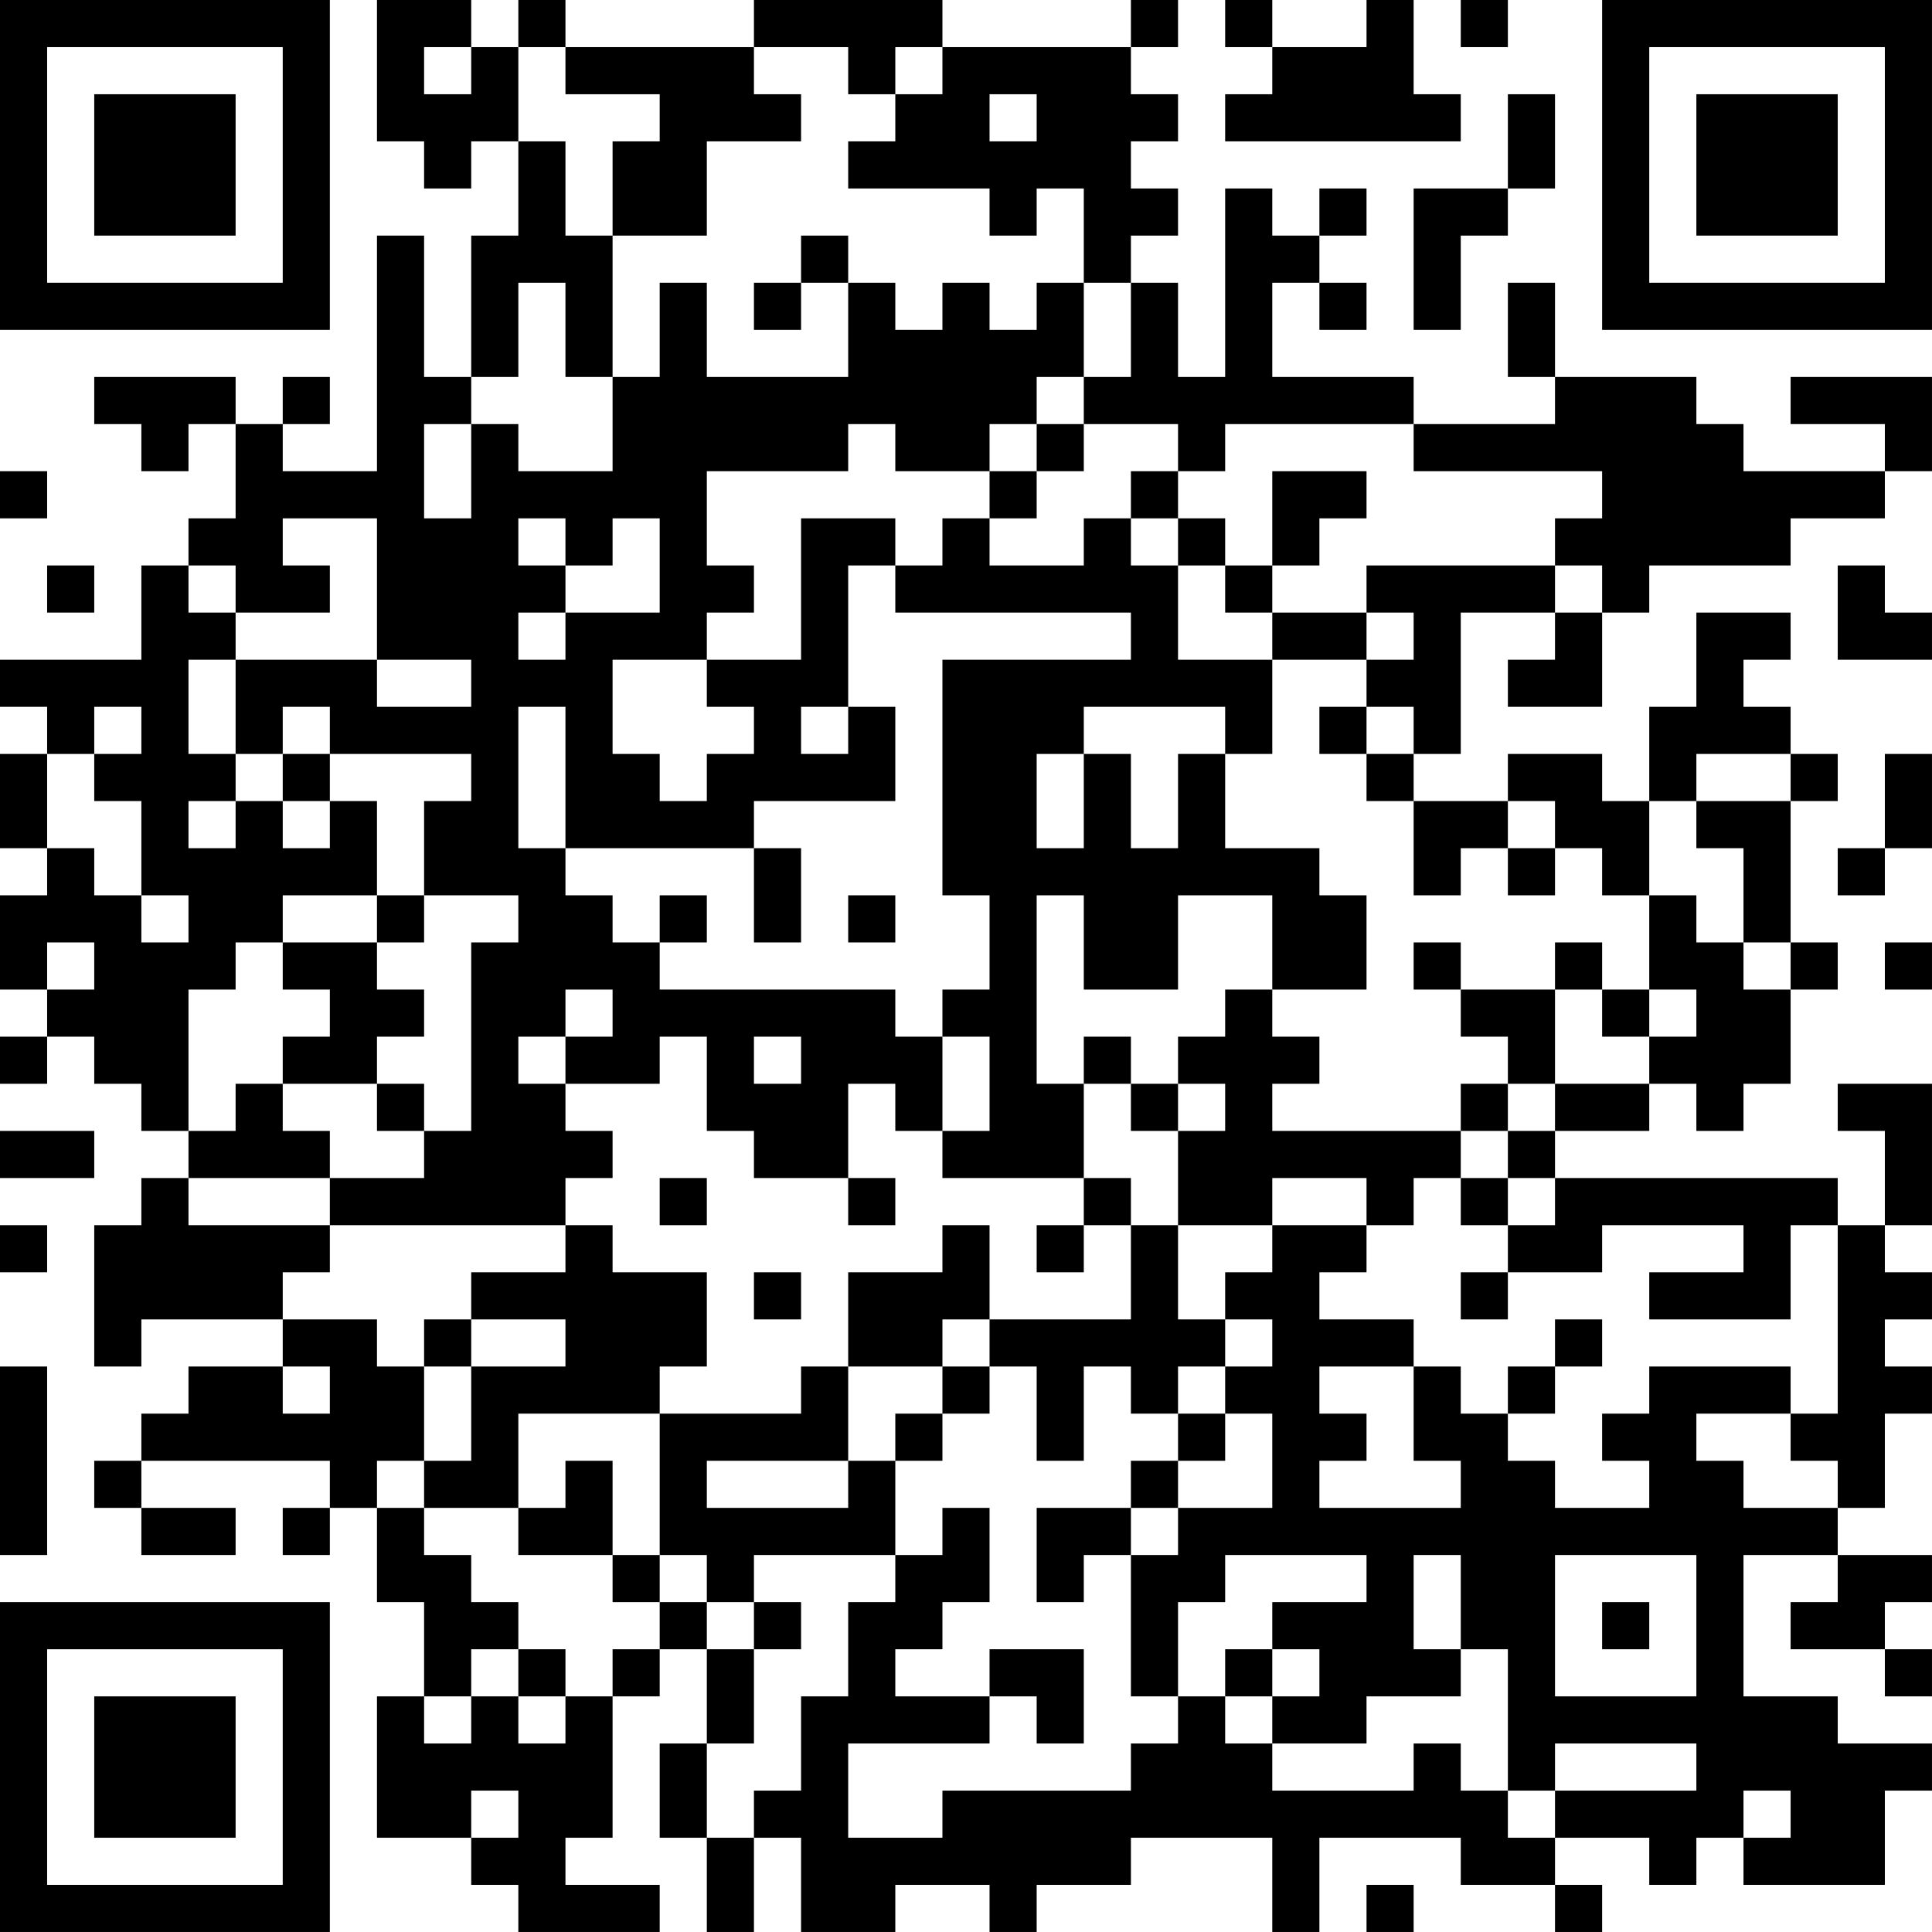 <?xml version="1.0" encoding="UTF-8"?>
<svg xmlns="http://www.w3.org/2000/svg" version="1.1" width="200" height="200" viewBox="0 0 200 200"><rect x="0" y="0" width="200" height="200" fill="#ffffff"/><g transform="scale(4.878)"><g transform="translate(0,0)"><path fill-rule="evenodd" d="M8 0L8 3L9 3L9 4L10 4L10 3L11 3L11 5L10 5L10 8L9 8L9 5L8 5L8 10L6 10L6 9L7 9L7 8L6 8L6 9L5 9L5 8L2 8L2 9L3 9L3 10L4 10L4 9L5 9L5 11L4 11L4 12L3 12L3 14L0 14L0 15L1 15L1 16L0 16L0 18L1 18L1 19L0 19L0 21L1 21L1 22L0 22L0 23L1 23L1 22L2 22L2 23L3 23L3 24L4 24L4 25L3 25L3 26L2 26L2 29L3 29L3 28L6 28L6 29L4 29L4 30L3 30L3 31L2 31L2 32L3 32L3 33L5 33L5 32L3 32L3 31L7 31L7 32L6 32L6 33L7 33L7 32L8 32L8 34L9 34L9 36L8 36L8 39L10 39L10 40L11 40L11 41L14 41L14 40L12 40L12 39L13 39L13 36L14 36L14 35L15 35L15 37L14 37L14 39L15 39L15 41L16 41L16 39L17 39L17 41L19 41L19 40L21 40L21 41L22 41L22 40L24 40L24 39L27 39L27 41L28 41L28 39L31 39L31 40L33 40L33 41L34 41L34 40L33 40L33 39L35 39L35 40L36 40L36 39L37 39L37 40L40 40L40 38L41 38L41 37L39 37L39 36L37 36L37 33L39 33L39 34L38 34L38 35L40 35L40 36L41 36L41 35L40 35L40 34L41 34L41 33L39 33L39 32L40 32L40 30L41 30L41 29L40 29L40 28L41 28L41 27L40 27L40 26L41 26L41 23L39 23L39 24L40 24L40 26L39 26L39 25L33 25L33 24L35 24L35 23L36 23L36 24L37 24L37 23L38 23L38 21L39 21L39 20L38 20L38 17L39 17L39 16L38 16L38 15L37 15L37 14L38 14L38 13L36 13L36 15L35 15L35 17L34 17L34 16L32 16L32 17L30 17L30 16L31 16L31 13L33 13L33 14L32 14L32 15L34 15L34 13L35 13L35 12L38 12L38 11L40 11L40 10L41 10L41 8L38 8L38 9L40 9L40 10L37 10L37 9L36 9L36 8L33 8L33 6L32 6L32 8L33 8L33 9L30 9L30 8L27 8L27 6L28 6L28 7L29 7L29 6L28 6L28 5L29 5L29 4L28 4L28 5L27 5L27 4L26 4L26 8L25 8L25 6L24 6L24 5L25 5L25 4L24 4L24 3L25 3L25 2L24 2L24 1L25 1L25 0L24 0L24 1L20 1L20 0L16 0L16 1L12 1L12 0L11 0L11 1L10 1L10 0ZM26 0L26 1L27 1L27 2L26 2L26 3L31 3L31 2L30 2L30 0L29 0L29 1L27 1L27 0ZM31 0L31 1L32 1L32 0ZM9 1L9 2L10 2L10 1ZM11 1L11 3L12 3L12 5L13 5L13 8L12 8L12 6L11 6L11 8L10 8L10 9L9 9L9 11L10 11L10 9L11 9L11 10L13 10L13 8L14 8L14 6L15 6L15 8L18 8L18 6L19 6L19 7L20 7L20 6L21 6L21 7L22 7L22 6L23 6L23 8L22 8L22 9L21 9L21 10L19 10L19 9L18 9L18 10L15 10L15 12L16 12L16 13L15 13L15 14L13 14L13 16L14 16L14 17L15 17L15 16L16 16L16 15L15 15L15 14L17 14L17 11L19 11L19 12L18 12L18 15L17 15L17 16L18 16L18 15L19 15L19 17L16 17L16 18L12 18L12 15L11 15L11 18L12 18L12 19L13 19L13 20L14 20L14 21L19 21L19 22L20 22L20 24L19 24L19 23L18 23L18 25L16 25L16 24L15 24L15 22L14 22L14 23L12 23L12 22L13 22L13 21L12 21L12 22L11 22L11 23L12 23L12 24L13 24L13 25L12 25L12 26L7 26L7 25L9 25L9 24L10 24L10 20L11 20L11 19L9 19L9 17L10 17L10 16L7 16L7 15L6 15L6 16L5 16L5 14L8 14L8 15L10 15L10 14L8 14L8 11L6 11L6 12L7 12L7 13L5 13L5 12L4 12L4 13L5 13L5 14L4 14L4 16L5 16L5 17L4 17L4 18L5 18L5 17L6 17L6 18L7 18L7 17L8 17L8 19L6 19L6 20L5 20L5 21L4 21L4 24L5 24L5 23L6 23L6 24L7 24L7 25L4 25L4 26L7 26L7 27L6 27L6 28L8 28L8 29L9 29L9 31L8 31L8 32L9 32L9 33L10 33L10 34L11 34L11 35L10 35L10 36L9 36L9 37L10 37L10 36L11 36L11 37L12 37L12 36L13 36L13 35L14 35L14 34L15 34L15 35L16 35L16 37L15 37L15 39L16 39L16 38L17 38L17 36L18 36L18 34L19 34L19 33L20 33L20 32L21 32L21 34L20 34L20 35L19 35L19 36L21 36L21 37L18 37L18 39L20 39L20 38L24 38L24 37L25 37L25 36L26 36L26 37L27 37L27 38L30 38L30 37L31 37L31 38L32 38L32 39L33 39L33 38L36 38L36 37L33 37L33 38L32 38L32 35L31 35L31 33L30 33L30 35L31 35L31 36L29 36L29 37L27 37L27 36L28 36L28 35L27 35L27 34L29 34L29 33L26 33L26 34L25 34L25 36L24 36L24 33L25 33L25 32L27 32L27 30L26 30L26 29L27 29L27 28L26 28L26 27L27 27L27 26L29 26L29 27L28 27L28 28L30 28L30 29L28 29L28 30L29 30L29 31L28 31L28 32L31 32L31 31L30 31L30 29L31 29L31 30L32 30L32 31L33 31L33 32L35 32L35 31L34 31L34 30L35 30L35 29L38 29L38 30L36 30L36 31L37 31L37 32L39 32L39 31L38 31L38 30L39 30L39 26L38 26L38 28L35 28L35 27L37 27L37 26L34 26L34 27L32 27L32 26L33 26L33 25L32 25L32 24L33 24L33 23L35 23L35 22L36 22L36 21L35 21L35 19L36 19L36 20L37 20L37 21L38 21L38 20L37 20L37 18L36 18L36 17L38 17L38 16L36 16L36 17L35 17L35 19L34 19L34 18L33 18L33 17L32 17L32 18L31 18L31 19L30 19L30 17L29 17L29 16L30 16L30 15L29 15L29 14L30 14L30 13L29 13L29 12L33 12L33 13L34 13L34 12L33 12L33 11L34 11L34 10L30 10L30 9L26 9L26 10L25 10L25 9L23 9L23 8L24 8L24 6L23 6L23 4L22 4L22 5L21 5L21 4L18 4L18 3L19 3L19 2L20 2L20 1L19 1L19 2L18 2L18 1L16 1L16 2L17 2L17 3L15 3L15 5L13 5L13 3L14 3L14 2L12 2L12 1ZM21 2L21 3L22 3L22 2ZM32 2L32 4L30 4L30 7L31 7L31 5L32 5L32 4L33 4L33 2ZM17 5L17 6L16 6L16 7L17 7L17 6L18 6L18 5ZM22 9L22 10L21 10L21 11L20 11L20 12L19 12L19 13L24 13L24 14L20 14L20 19L21 19L21 21L20 21L20 22L21 22L21 24L20 24L20 25L23 25L23 26L22 26L22 27L23 27L23 26L24 26L24 28L21 28L21 26L20 26L20 27L18 27L18 29L17 29L17 30L14 30L14 29L15 29L15 27L13 27L13 26L12 26L12 27L10 27L10 28L9 28L9 29L10 29L10 31L9 31L9 32L11 32L11 33L13 33L13 34L14 34L14 33L15 33L15 34L16 34L16 35L17 35L17 34L16 34L16 33L19 33L19 31L20 31L20 30L21 30L21 29L22 29L22 31L23 31L23 29L24 29L24 30L25 30L25 31L24 31L24 32L22 32L22 34L23 34L23 33L24 33L24 32L25 32L25 31L26 31L26 30L25 30L25 29L26 29L26 28L25 28L25 26L27 26L27 25L29 25L29 26L30 26L30 25L31 25L31 26L32 26L32 25L31 25L31 24L32 24L32 23L33 23L33 21L34 21L34 22L35 22L35 21L34 21L34 20L33 20L33 21L31 21L31 20L30 20L30 21L31 21L31 22L32 22L32 23L31 23L31 24L27 24L27 23L28 23L28 22L27 22L27 21L29 21L29 19L28 19L28 18L26 18L26 16L27 16L27 14L29 14L29 13L27 13L27 12L28 12L28 11L29 11L29 10L27 10L27 12L26 12L26 11L25 11L25 10L24 10L24 11L23 11L23 12L21 12L21 11L22 11L22 10L23 10L23 9ZM0 10L0 11L1 11L1 10ZM11 11L11 12L12 12L12 13L11 13L11 14L12 14L12 13L14 13L14 11L13 11L13 12L12 12L12 11ZM24 11L24 12L25 12L25 14L27 14L27 13L26 13L26 12L25 12L25 11ZM1 12L1 13L2 13L2 12ZM39 12L39 14L41 14L41 13L40 13L40 12ZM2 15L2 16L1 16L1 18L2 18L2 19L3 19L3 20L4 20L4 19L3 19L3 17L2 17L2 16L3 16L3 15ZM23 15L23 16L22 16L22 18L23 18L23 16L24 16L24 18L25 18L25 16L26 16L26 15ZM28 15L28 16L29 16L29 15ZM6 16L6 17L7 17L7 16ZM40 16L40 18L39 18L39 19L40 19L40 18L41 18L41 16ZM16 18L16 20L17 20L17 18ZM32 18L32 19L33 19L33 18ZM8 19L8 20L6 20L6 21L7 21L7 22L6 22L6 23L8 23L8 24L9 24L9 23L8 23L8 22L9 22L9 21L8 21L8 20L9 20L9 19ZM14 19L14 20L15 20L15 19ZM18 19L18 20L19 20L19 19ZM22 19L22 23L23 23L23 25L24 25L24 26L25 26L25 24L26 24L26 23L25 23L25 22L26 22L26 21L27 21L27 19L25 19L25 21L23 21L23 19ZM1 20L1 21L2 21L2 20ZM40 20L40 21L41 21L41 20ZM16 22L16 23L17 23L17 22ZM23 22L23 23L24 23L24 24L25 24L25 23L24 23L24 22ZM0 24L0 25L2 25L2 24ZM14 25L14 26L15 26L15 25ZM18 25L18 26L19 26L19 25ZM0 26L0 27L1 27L1 26ZM16 27L16 28L17 28L17 27ZM31 27L31 28L32 28L32 27ZM10 28L10 29L12 29L12 28ZM20 28L20 29L18 29L18 31L15 31L15 32L18 32L18 31L19 31L19 30L20 30L20 29L21 29L21 28ZM33 28L33 29L32 29L32 30L33 30L33 29L34 29L34 28ZM0 29L0 33L1 33L1 29ZM6 29L6 30L7 30L7 29ZM11 30L11 32L12 32L12 31L13 31L13 33L14 33L14 30ZM33 33L33 36L36 36L36 33ZM34 34L34 35L35 35L35 34ZM11 35L11 36L12 36L12 35ZM21 35L21 36L22 36L22 37L23 37L23 35ZM26 35L26 36L27 36L27 35ZM10 38L10 39L11 39L11 38ZM37 38L37 39L38 39L38 38ZM29 40L29 41L30 41L30 40ZM0 0L0 7L7 7L7 0ZM1 1L1 6L6 6L6 1ZM2 2L2 5L5 5L5 2ZM34 0L34 7L41 7L41 0ZM35 1L35 6L40 6L40 1ZM36 2L36 5L39 5L39 2ZM0 34L0 41L7 41L7 34ZM1 35L1 40L6 40L6 35ZM2 36L2 39L5 39L5 36Z" fill="#000000"/></g></g></svg>
